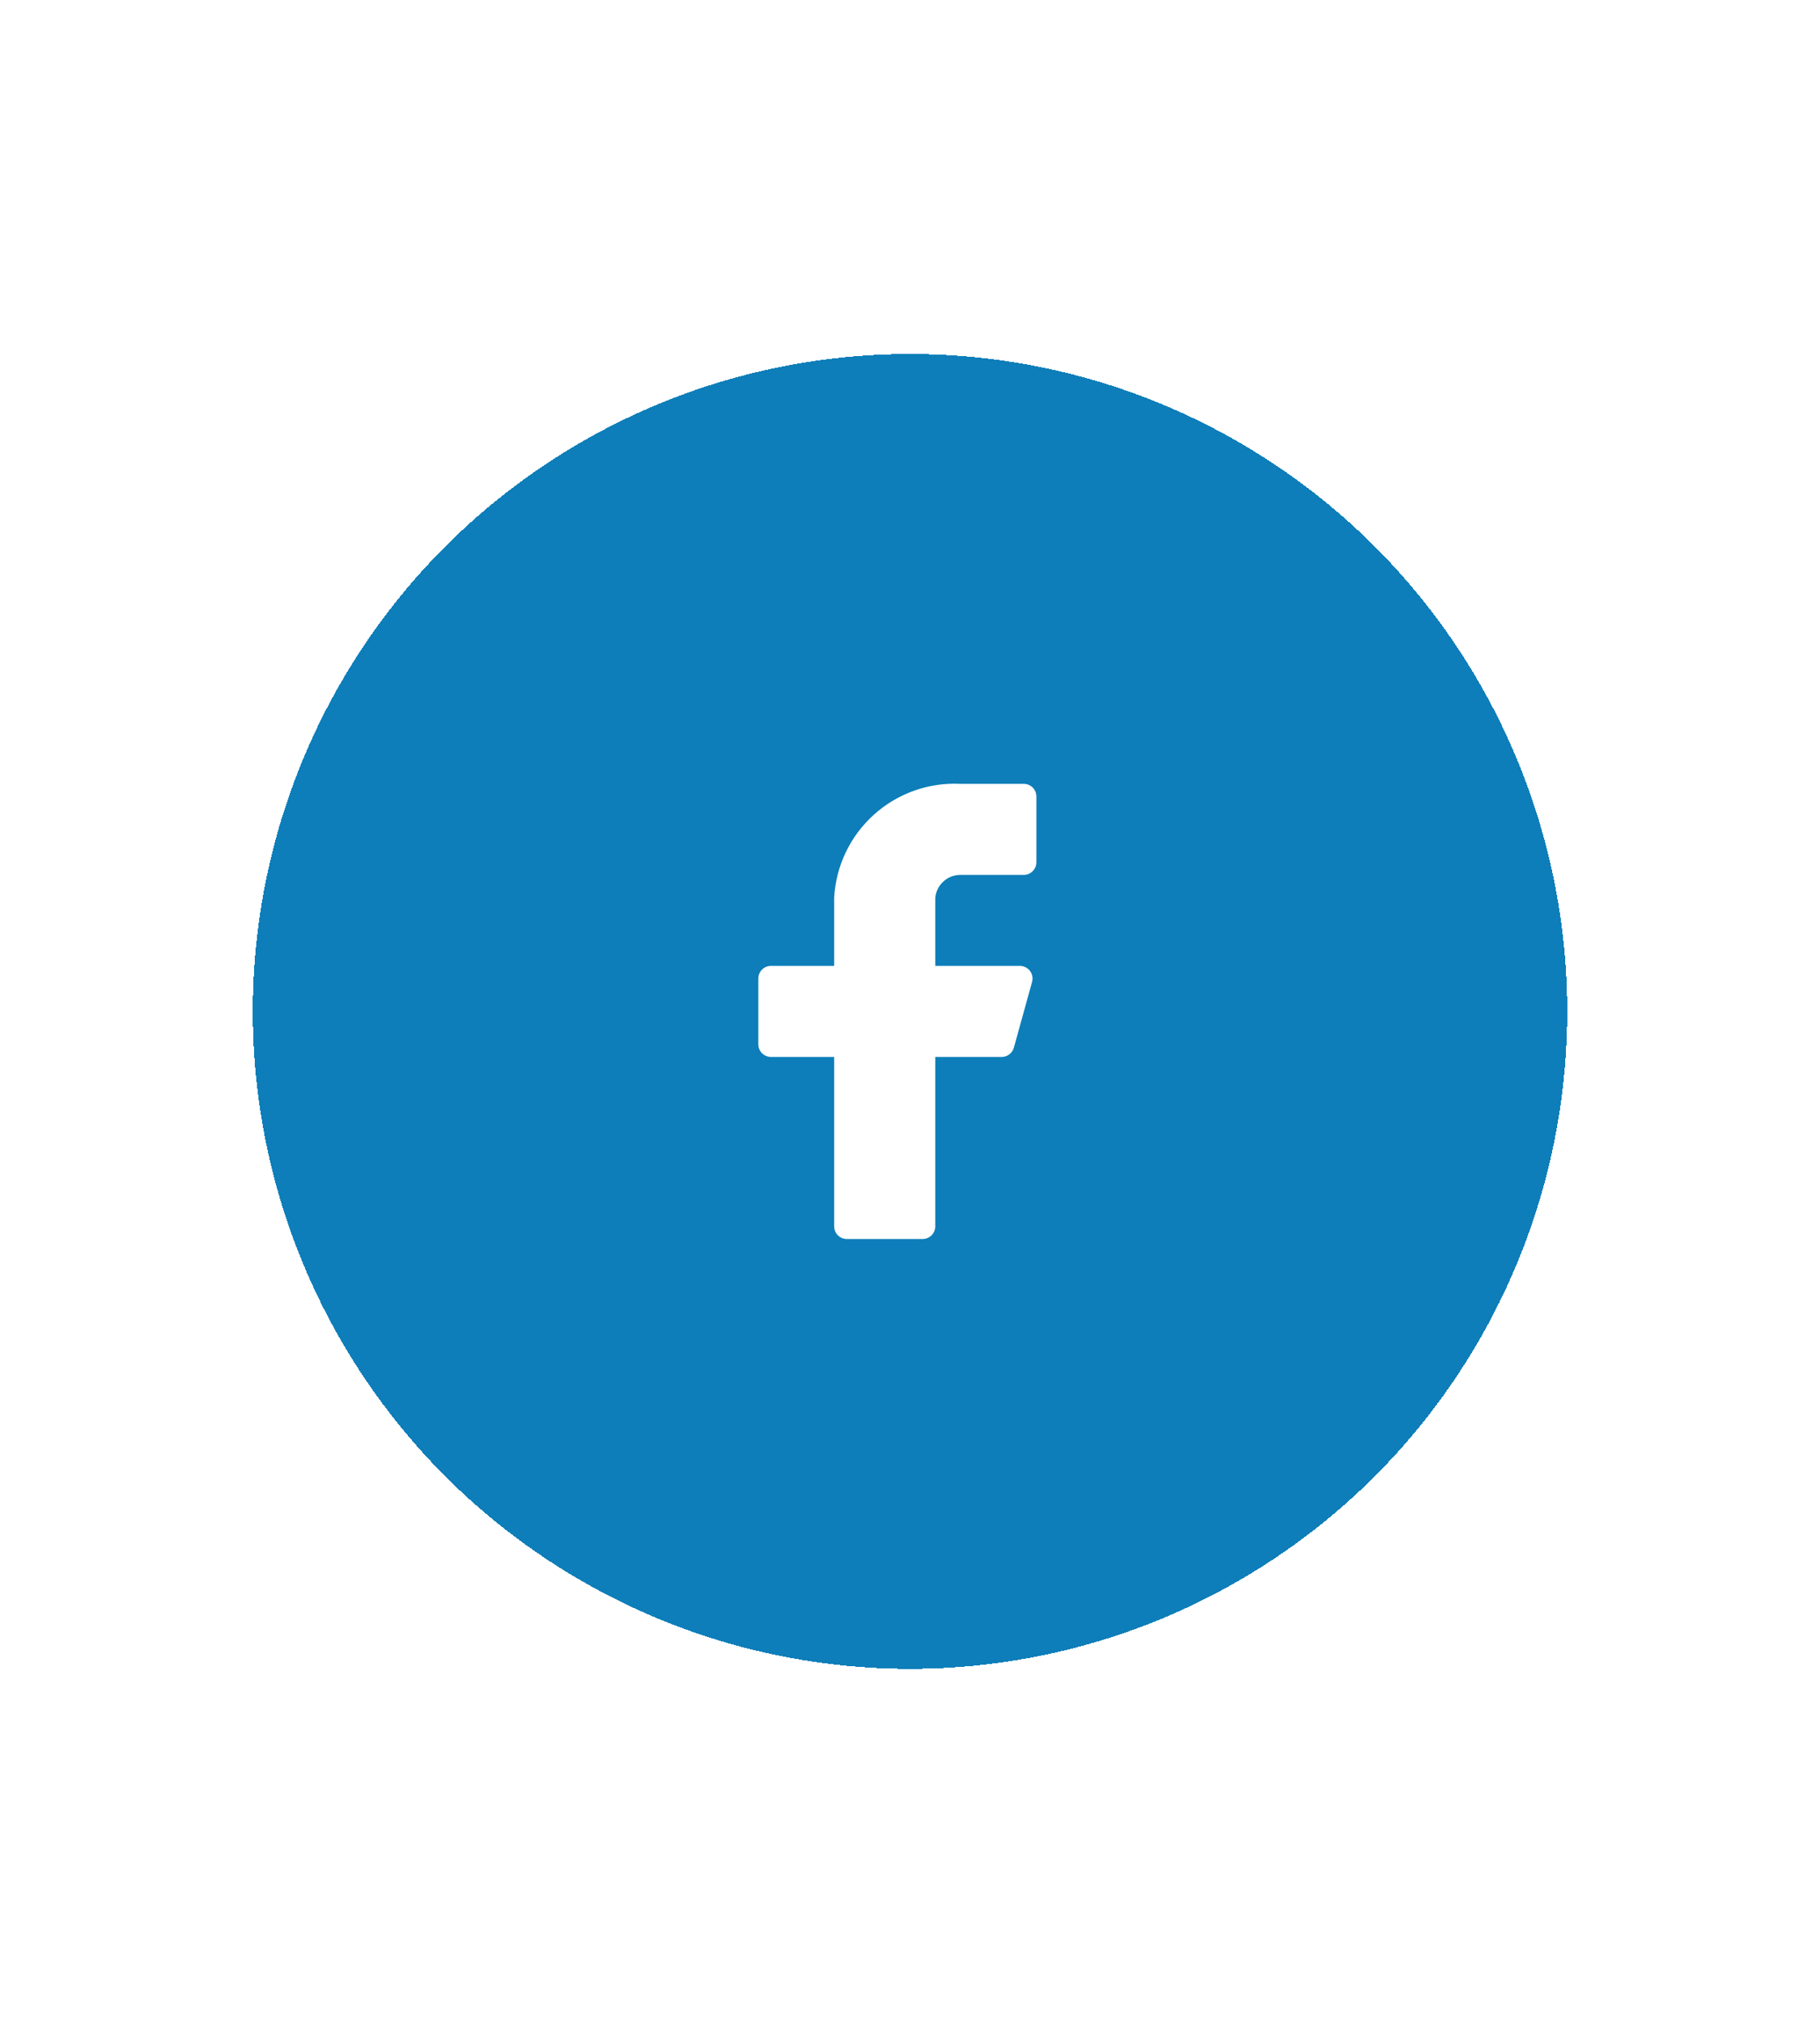 <svg width="72" height="80" viewBox="0 0 72 80" fill="none" xmlns="http://www.w3.org/2000/svg">
<g filter="url(#filter0_dd_1_51)">
<circle cx="36" cy="40" r="26" fill="#0077B5" fill-opacity="0.949" shape-rendering="crispEdges"/>
</g>
<path d="M41 31.5C41 31.367 40.947 31.24 40.854 31.146C40.76 31.053 40.633 31 40.5 31H38C36.741 30.937 35.509 31.375 34.572 32.219C33.635 33.062 33.07 34.242 33 35.5V38.2H30.5C30.367 38.2 30.24 38.253 30.146 38.346C30.053 38.44 30 38.567 30 38.7V41.3C30 41.433 30.053 41.56 30.146 41.654C30.24 41.747 30.367 41.8 30.5 41.8H33V48.5C33 48.633 33.053 48.76 33.146 48.853C33.24 48.947 33.367 49 33.5 49H36.5C36.633 49 36.76 48.947 36.854 48.853C36.947 48.76 37 48.633 37 48.5V41.8H39.62C39.731 41.802 39.84 41.766 39.928 41.699C40.017 41.632 40.081 41.537 40.11 41.43L40.83 38.83C40.85 38.756 40.853 38.679 40.838 38.604C40.823 38.529 40.791 38.458 40.745 38.397C40.699 38.336 40.639 38.287 40.57 38.253C40.502 38.218 40.426 38.2 40.35 38.2H37V35.5C37.025 35.252 37.141 35.023 37.326 34.857C37.511 34.69 37.751 34.599 38 34.6H40.5C40.633 34.6 40.76 34.547 40.854 34.453C40.947 34.36 41 34.233 41 34.1V31.5Z" fill="white"/>
<defs>
<filter id="filter0_dd_1_51" x="0" y="0" width="72" height="80" filterUnits="userSpaceOnUse" color-interpolation-filters="sRGB">
<feFlood flood-opacity="0" result="BackgroundImageFix"/>
<feColorMatrix in="SourceAlpha" type="matrix" values="0 0 0 0 0 0 0 0 0 0 0 0 0 0 0 0 0 0 127 0" result="hardAlpha"/>
<feOffset dy="4"/>
<feGaussianBlur stdDeviation="5"/>
<feComposite in2="hardAlpha" operator="out"/>
<feColorMatrix type="matrix" values="0 0 0 0 0.322 0 0 0 0 0.749 0 0 0 0 0.573 0 0 0 0.25 0"/>
<feBlend mode="normal" in2="BackgroundImageFix" result="effect1_dropShadow_1_51"/>
<feColorMatrix in="SourceAlpha" type="matrix" values="0 0 0 0 0 0 0 0 0 0 0 0 0 0 0 0 0 0 127 0" result="hardAlpha"/>
<feOffset dy="-4"/>
<feGaussianBlur stdDeviation="5"/>
<feComposite in2="hardAlpha" operator="out"/>
<feColorMatrix type="matrix" values="0 0 0 0 0.322 0 0 0 0 0.749 0 0 0 0 0.573 0 0 0 0.25 0"/>
<feBlend mode="normal" in2="effect1_dropShadow_1_51" result="effect2_dropShadow_1_51"/>
<feBlend mode="normal" in="SourceGraphic" in2="effect2_dropShadow_1_51" result="shape"/>
</filter>
</defs>
</svg>
